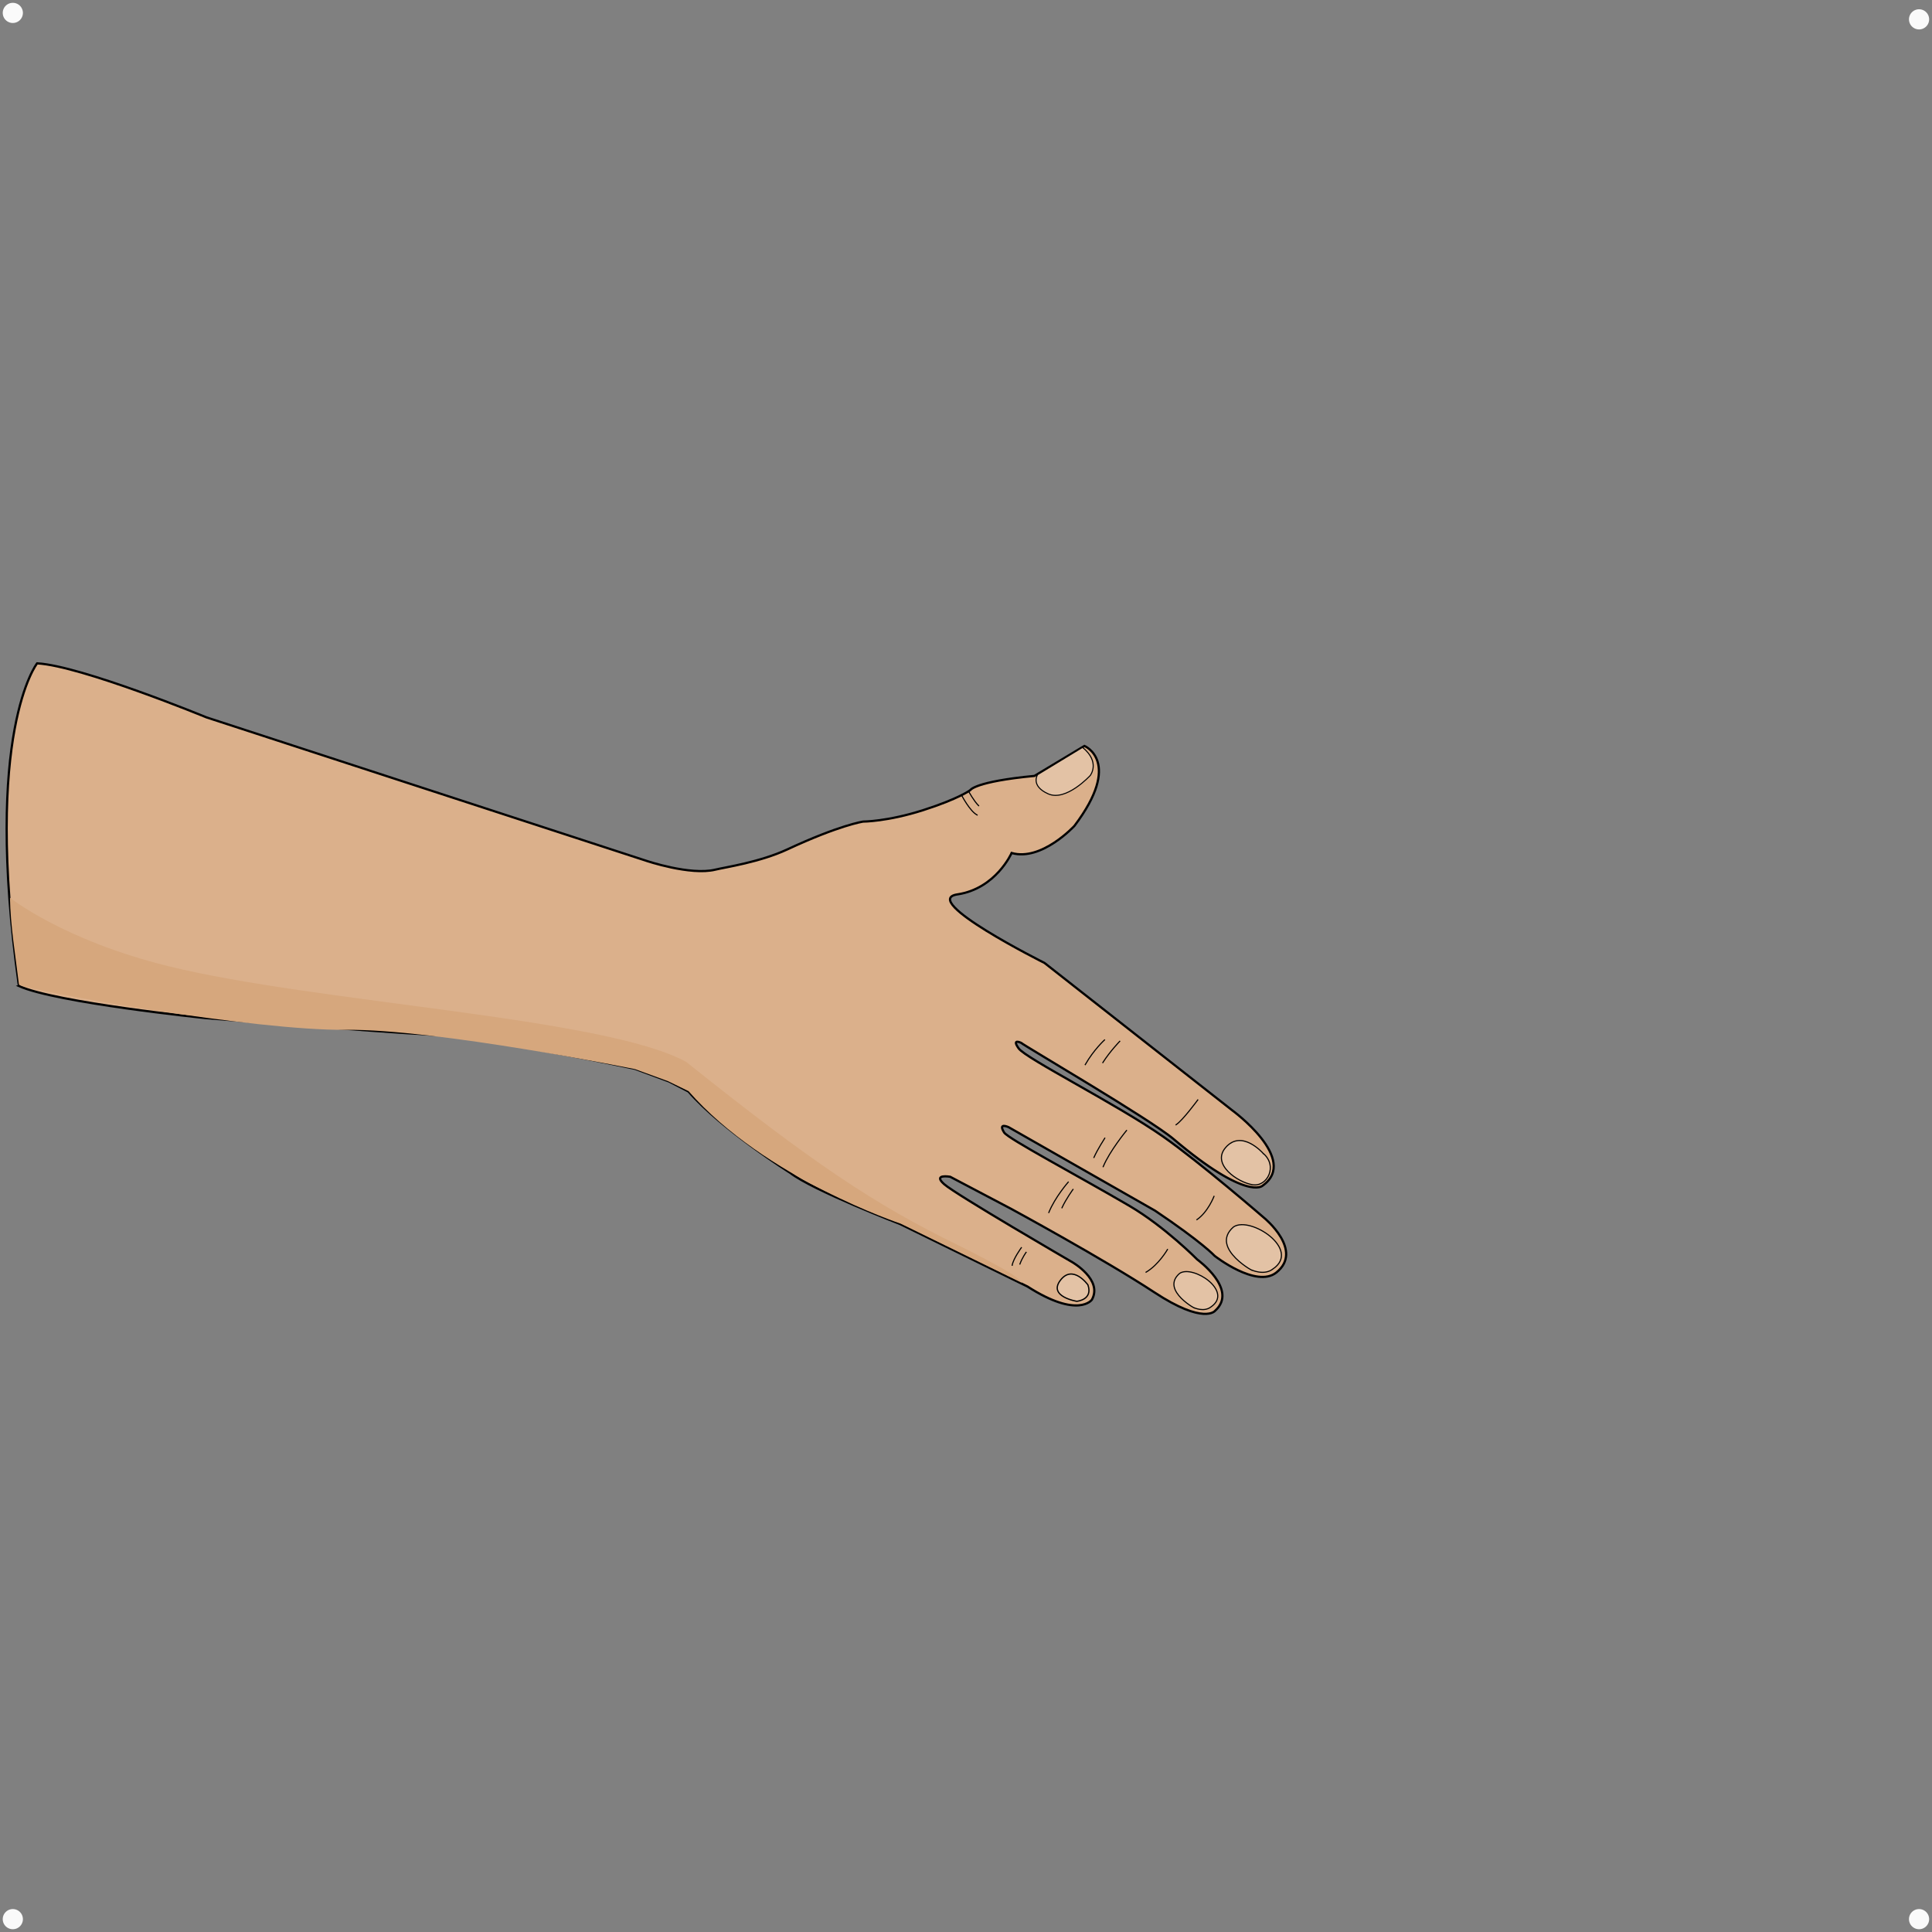 <?xml version="1.0" encoding="UTF-8" standalone="no"?>
<!-- Created with Inkscape (http://www.inkscape.org/) -->

<svg
   width="600"
   height="600"
   viewBox="0 0 158.75 158.75"
   version="1.1"
   id="svg5"
   xml:space="preserve"
   inkscape:version="1.2.2 (b0a84865, 2022-12-01)"
   sodipodi:docname="right-hand.svg"
   xmlns:inkscape="http://www.inkscape.org/namespaces/inkscape"
   xmlns:sodipodi="http://sodipodi.sourceforge.net/DTD/sodipodi-0.dtd"
   xmlns="http://www.w3.org/2000/svg"
   xmlns:svg="http://www.w3.org/2000/svg"><rect x="0" y="0" width="158.75" height="158.75" fill="#808080" stroke="none"/><sodipodi:namedview
     id="namedview7"
     pagecolor="#ffffff"
     bordercolor="#000000"
     borderopacity="0.25"
     inkscape:showpageshadow="2"
     inkscape:pageopacity="0.0"
     inkscape:pagecheckerboard="0"
     inkscape:deskcolor="#d1d1d1"
     inkscape:document-units="mm"
     showgrid="false"
     showguides="false"
     inkscape:zoom="0.80505147"
     inkscape:cx="95.02498"
     inkscape:cy="338.48767"
     inkscape:window-width="1440"
     inkscape:window-height="759"
     inkscape:window-x="0"
     inkscape:window-y="25"
     inkscape:window-maximized="0"
     inkscape:current-layer="svg5" /><defs
     id="defs2"><inkscape:path-effect
       effect="spiro"
       id="path-effect1167"
       is_visible="true"
       lpeversion="1" /></defs><g
     id="layer7"
     inkscape:label="right hand"
     style="display:inline"
     transform="matrix(0.917,0,0,0.917,33.153,33.844)"><path
       style="display:inline;fill:#dbb08b;fill-opacity:1;stroke:#000000;stroke-width:0.1;stroke-linecap:square;stroke-opacity:0"
       d="m -34.458,51.445 c 3.283,1.492 16.7,2.872 16.7,2.872 0,0 14.922,1.194 20.295,1.492 5.372,0.298 18.198,3.05 18.198,3.05 1.475,0.541 3.072,1.142 3.072,1.142 l 1.727,0.894 c 3.055,3.492 9.138,7.303 9.138,7.303 1.973,1.538 9.834,4.577 9.834,4.577 l 11.406,5.596 c 4.548,2.919 5.772,1.187 5.772,1.187 0.999,-1.797 -1.758,-3.368 -1.758,-3.368 0,0 -10.423,-6.05 -11.481,-6.991 -1.058,-0.941 0.543,-0.661 0.543,-0.661 l 5.447,2.866 c 0,0 8.37,4.545 12.838,7.484 4.468,2.94 5.454,1.658 5.454,1.658 2.121,-1.898 -1.596,-4.59 -1.596,-4.59 0,0 -2.919,-2.958 -6.094,-4.816 -4.682,-2.741 -10.866,-6.009 -11.216,-6.57 -0.588,-0.941 0.412,-0.47 0.412,-0.47 l 13.115,7.478 c 4.236,2.844 5.346,4.057 5.346,4.057 0,0 3.716,2.912 5.514,1.488 2.496,-1.977 -1.085,-4.897 -1.085,-4.897 0,0 -5.725,-4.956 -9.038,-7.276 -4.161,-2.914 -12.314,-6.998 -12.965,-7.917 -0.651,-0.919 0.224,-0.495 0.224,-0.495 0.259,0.248 11.555,6.84 13.651,8.615 6.589,5.58 7.976,4.193 7.976,4.193 3.354,-2.353 -2.743,-6.785 -2.743,-6.785 L 57.435,49.376 c 0,0 -11.257,-5.628 -7.803,-6.14 3.454,-0.512 4.861,-3.71 4.861,-3.71 2.686,0.767 5.628,-2.43 5.628,-2.43 4.349,-5.756 0.895,-7.163 0.895,-7.163 l -4.477,2.686 c -5.372,0.512 -5.756,1.279 -5.756,1.279 0,0 -1.023,0.768 -4.221,1.791 -3.198,1.023 -5.372,1.023 -5.372,1.023 0,0 -2.102,0.306 -6.796,2.493 -2.454,1.143 -5.564,1.597 -6.453,1.814 -2.238,0.546 -6.194,-0.798 -6.194,-0.798 L -17.652,27.374 c 0,0 -11.243,-4.627 -15.177,-4.841 0,0 -4.838,6.124 -1.628,28.912 z"
       id="path2615"
       sodipodi:nodetypes="ccscscccccscccsccsscccscsscssccscccccscsscccc" /><path
       style="display:inline;fill:#555555;fill-opacity:0;stroke:#000000;stroke-width:0.2;stroke-linecap:square;stroke-dasharray:none;stroke-opacity:1"
       d="m -34.458,51.445 c 3.283,1.492 16.7,2.872 16.7,2.872 0,0 14.922,1.194 20.295,1.492 5.372,0.298 18.198,3.05 18.198,3.05 1.475,0.541 3.072,1.142 3.072,1.142 l 1.727,0.894 c 3.055,3.492 9.138,7.303 9.138,7.303 1.973,1.538 9.834,4.577 9.834,4.577 l 11.406,5.596 c 4.548,2.919 5.772,1.187 5.772,1.187 0.999,-1.797 -1.758,-3.368 -1.758,-3.368 0,0 -10.423,-6.05 -11.481,-6.991 -1.058,-0.941 0.543,-0.661 0.543,-0.661 l 5.447,2.866 c 0,0 8.37,4.545 12.838,7.484 4.468,2.94 5.454,1.658 5.454,1.658 2.121,-1.898 -1.596,-4.59 -1.596,-4.59 0,0 -2.919,-2.958 -6.094,-4.816 -4.682,-2.741 -10.866,-6.009 -11.216,-6.57 -0.588,-0.941 0.412,-0.47 0.412,-0.47 l 13.115,7.478 c 4.236,2.844 5.346,4.057 5.346,4.057 0,0 3.716,2.912 5.514,1.488 2.496,-1.977 -1.085,-4.897 -1.085,-4.897 0,0 -5.725,-4.956 -9.038,-7.276 -4.161,-2.914 -12.314,-6.998 -12.965,-7.917 -0.651,-0.919 0.224,-0.495 0.224,-0.495 0.259,0.248 11.555,6.84 13.651,8.615 6.589,5.58 7.976,4.193 7.976,4.193 3.354,-2.353 -2.743,-6.785 -2.743,-6.785 L 57.435,49.376 c 0,0 -11.257,-5.628 -7.803,-6.14 3.454,-0.512 4.861,-3.71 4.861,-3.71 2.686,0.767 5.628,-2.43 5.628,-2.43 4.349,-5.756 0.895,-7.163 0.895,-7.163 l -4.477,2.686 c -5.372,0.512 -5.756,1.279 -5.756,1.279 0,0 -1.023,0.768 -4.221,1.791 -3.198,1.023 -5.372,1.023 -5.372,1.023 0,0 -2.102,0.306 -6.796,2.493 -2.454,1.143 -5.564,1.597 -6.453,1.814 -2.238,0.546 -6.194,-0.798 -6.194,-0.798 L -17.652,27.374 c 0,0 -11.243,-4.627 -15.177,-4.841 0,0 -4.838,6.124 -1.628,28.912 z"
       id="path2495"
       sodipodi:nodetypes="ccscscccccscccsccsscccscsscssccscccccscsscccc" /><g
       inkscape:groupmode="layer"
       id="layer6"
       inkscape:label="shadows"
       style="display:inline"><path
         style="display:inline;fill:#d6a77d;fill-opacity:1;stroke:#ffffff;stroke-width:0.2;stroke-linecap:square;stroke-opacity:0"
         d="m -29.207,43.999 c 0,0 4.722,3.793 14.14,6.123 13.351,3.303 39.158,4.579 46.454,8.591 11.248,8.987 16.85,12.764 24.396,16.438 1.005,0.49 3.88,1.975 4.763,2.562 0.822,0.547 0.913,0.794 0.913,0.794 L 50.604,73.206 c 0,0 -12.173,-4.041 -19.008,-11.874 l -1.845,-0.896 -2.951,-1.076 c 0,0 -17.78,-3.608 -25.921,-3.523 -8.14,0.085 -27.786,-3.395 -29.282,-4.042 -0.314,-2.621 -0.769,-5.313 -0.805,-7.795 z"
         id="path415"
         transform="translate(-6.052,-0.466)"
         sodipodi:nodetypes="cscsscccccscc"
         inkscape:label="path415" /></g><g
       inkscape:groupmode="layer"
       id="layer2"
       inkscape:label="fingers lines"
       style="display:inline"><path
         style="fill:#555555;fill-opacity:0;stroke:#000000;stroke-width:0.1;stroke-linecap:square;stroke-dasharray:none;stroke-opacity:1"
         d="m 62.84,65.081 c 0,0 -0.666,1.03 -0.969,1.726"
         id="path4014"
         sodipodi:nodetypes="cc" /><path
         style="fill:#555555;fill-opacity:0;stroke:#000000;stroke-width:0.1;stroke-linecap:square;stroke-dasharray:none;stroke-opacity:1"
         d="m 64.79,64.393 c 0,0 -1.52,1.847 -2.09,3.24"
         id="path4016"
         sodipodi:nodetypes="cc" /><path
         style="fill:#555555;fill-opacity:0;stroke:#000000;stroke-width:0.1;stroke-linecap:square;stroke-dasharray:none;stroke-opacity:1"
         d="m 64.18,56.4 c 0,0 -0.878,0.908 -1.514,1.907"
         id="path4020"
         sodipodi:nodetypes="cc"
         inkscape:label="path4020" /><path
         style="fill:#555555;fill-opacity:0;stroke:#000000;stroke-width:0.1;stroke-linecap:square;stroke-dasharray:none;stroke-opacity:1"
         d="m 62.818,56.279 c 0,0 -0.969,0.878 -1.726,2.21"
         id="path4018"
         inkscape:label="path4018" /><path
         style="fill:#555555;fill-opacity:0;stroke:#000000;stroke-width:0.1;stroke-linecap:square;stroke-dasharray:none;stroke-opacity:1"
         d="m 55.365,74.892 c 0,0 -0.722,0.985 -0.82,1.575"
         id="path4008"
         sodipodi:nodetypes="cc" /><path
         style="fill:#555555;fill-opacity:0;stroke:#000000;stroke-width:0.1;stroke-linecap:square;stroke-dasharray:none;stroke-opacity:1"
         d="m 59.566,69.017 c 0,0 -1.181,1.346 -1.739,2.724"
         id="path4010"
         sodipodi:nodetypes="cc" /><path
         style="fill:#555555;fill-opacity:0;stroke:#000000;stroke-width:0.1;stroke-linecap:square;stroke-dasharray:none;stroke-opacity:1"
         d="m 59.992,69.674 c 0,0 -0.624,0.853 -0.985,1.641"
         id="path4012" /><path
         style="fill:#555555;fill-opacity:0;stroke:#000000;stroke-width:0.1;stroke-linecap:square;stroke-dasharray:none;stroke-opacity:1"
         d="m 50.013,34.352 c 0,0 0.742,1.437 1.389,1.768"
         id="path4027"
         sodipodi:nodetypes="cc" /><path
         style="fill:#555555;fill-opacity:0;stroke:#000000;stroke-width:0.1;stroke-linecap:square;stroke-dasharray:none;stroke-opacity:1"
         d="m 50.652,34.017 c 0,0 0.442,0.828 0.883,1.269"
         id="path4029" /><path
         style="fill:#555555;fill-opacity:0;stroke:#000000;stroke-width:0.1;stroke-linecap:square;stroke-dasharray:none;stroke-opacity:1"
         d="m 71.174,61.651 c 0,0 -1.369,1.863 -1.946,2.224"
         id="path4031"
         sodipodi:nodetypes="cc" /><path
         style="fill:#555555;fill-opacity:0;stroke:#000000;stroke-width:0.1;stroke-linecap:square;stroke-dasharray:none;stroke-opacity:1"
         d="m 72.627,70.294 c 0,0 -0.539,1.408 -1.529,2.085"
         id="path4033"
         sodipodi:nodetypes="cc" /><path
         style="fill:#555555;fill-opacity:0;stroke:#000000;stroke-width:0.1;stroke-linecap:square;stroke-dasharray:none;stroke-opacity:1"
         d="m 68.459,75.055 c 0,0 -0.792,1.377 -1.918,2.032"
         id="path4035"
         sodipodi:nodetypes="cc" /><path
         style="fill:#555555;fill-opacity:0;stroke:#000000;stroke-width:0.1;stroke-linecap:square;stroke-dasharray:none;stroke-opacity:1"
         d="m 55.79,75.311 c 0,0 -0.339,0.462 -0.554,1.047"
         id="path4037" /></g><g
       inkscape:groupmode="layer"
       id="layer3"
       inkscape:label="fingers nails"
       style="display:inline"><path
         style="display:inline;fill:#e3c2a5;fill-opacity:1;stroke:#000000;stroke-width:0.1;stroke-linecap:square;stroke-opacity:1"
         d="m 77.021,66.431 c 0,0 -1.919,-2.186 -3.358,-0.504 -1.29,1.507 1.109,3.118 2.425,3.326 1.317,0.208 2.287,-1.697 0.933,-2.823 z"
         id="path2503"
         sodipodi:nodetypes="cssc" /><path
         style="display:inline;fill:#e3c2a5;fill-opacity:1;stroke:#000000;stroke-width:0.094;stroke-linecap:square;stroke-opacity:1"
         d="m 56.819,32.509 c 0,0 -0.656,1.001 0.952,1.718 1.608,0.717 3.769,-1.648 3.769,-1.648 0,0 0.93,-1.192 -0.693,-2.517 z"
         id="path2505"
         sodipodi:nodetypes="csccc" /><path
         style="display:inline;fill:#e3c2a5;fill-opacity:1;stroke:#000000;stroke-width:0.1;stroke-linecap:square;stroke-dasharray:none;stroke-opacity:1"
         d="m 72.36,80.198 c -0.63,0.496 -1.53,0.07 -1.53,0.07 0.507,0.308 -3.09,-1.52 -1.281,-3.074 1.2,-0.795 4.847,1.612 2.811,3.004 z"
         id="path2509"
         sodipodi:nodetypes="cccc" /><path
         style="display:inline;fill:#e3c2a5;fill-opacity:1;stroke:#000000;stroke-width:0.1;stroke-linecap:square;stroke-dasharray:none;stroke-opacity:1"
         d="m 77.911,76.799 c -0.79,0.622 -1.92,0.088 -1.92,0.088 0.636,0.387 -3.878,-1.907 -1.608,-3.858 1.506,-0.998 6.083,2.023 3.528,3.771 z"
         id="path2535"
         sodipodi:nodetypes="cccc" /><path
         style="display:inline;fill:#e3c2a5;fill-opacity:1;stroke:#000000;stroke-width:0.114;stroke-linecap:square;stroke-dasharray:none;stroke-opacity:1"
         d="m 61.33,78.225 c 0,0 -1.352,-1.881 -2.468,-0.411 -1.117,1.469 1.469,1.881 1.469,1.881 0,0 1.469,-0.118 0.999,-1.469 z"
         id="path2539" /></g></g><g
     inkscape:groupmode="layer"
     id="layer1"
     inkscape:label="width and height"><path
       style="fill:#fafafa;stroke:#000000;stroke-width:0.2;stroke-linecap:square;stroke-opacity:0"
       id="path4262"
       sodipodi:type="arc"
       sodipodi:cx="1.054141"
       sodipodi:cy="1.0612165"
       sodipodi:rx="0.82772523"
       sodipodi:ry="0.82772523"
       sodipodi:start="0"
       sodipodi:end="6.2830403"
       sodipodi:arc-type="slice"
       d="M 1.882,1.061 A 0.828,0.828 0 0 1 1.054,1.889 0.828,0.828 0 0 1 0.226,1.061 0.828,0.828 0 0 1 1.054,0.233 0.828,0.828 0 0 1 1.882,1.061 L 1.054,1.061 Z"
       inkscape:label="path4262" /><path
       style="fill:#fafafa;stroke:#000000;stroke-width:0.2;stroke-linecap:square;stroke-opacity:0"
       id="path4636"
       sodipodi:type="arc"
       sodipodi:cx="1.054141"
       sodipodi:cy="157.6942"
       sodipodi:rx="0.82772523"
       sodipodi:ry="0.82772523"
       sodipodi:start="0"
       sodipodi:end="6.2830403"
       sodipodi:arc-type="slice"
       d="m 1.882,157.694 a 0.828,0.828 0 0 1 -0.828,0.828 0.828,0.828 0 0 1 -0.828,-0.828 0.828,0.828 0 0 1 0.828,-0.828 0.828,0.828 0 0 1 0.828,0.828 l -0.828,1.2e-4 z" /><path
       style="fill:#fafafa;stroke:#000000;stroke-width:0.2;stroke-linecap:square;stroke-opacity:0"
       id="path4647"
       sodipodi:type="arc"
       sodipodi:cx="157.68715"
       sodipodi:cy="157.6942"
       sodipodi:rx="0.82772523"
       sodipodi:ry="0.82772523"
       sodipodi:start="0"
       sodipodi:end="6.2830403"
       sodipodi:arc-type="slice"
       d="m 158.515,157.694 a 0.828,0.828 0 0 1 -0.828,0.828 0.828,0.828 0 0 1 -0.828,-0.828 0.828,0.828 0 0 1 0.828,-0.828 0.828,0.828 0 0 1 0.828,0.828 l -0.828,1.2e-4 z" /><path
       style="fill:#fafafa;stroke:#000000;stroke-width:0.2;stroke-linecap:square;stroke-opacity:0"
       id="path4658"
       sodipodi:type="arc"
       sodipodi:cx="157.68715"
       sodipodi:cy="1.5903678"
       sodipodi:rx="0.82772523"
       sodipodi:ry="0.82772523"
       sodipodi:start="0"
       sodipodi:end="6.2830403"
       sodipodi:arc-type="slice"
       d="m 158.515,1.59 a 0.828,0.828 0 0 1 -0.828,0.828 0.828,0.828 0 0 1 -0.828,-0.828 0.828,0.828 0 0 1 0.828,-0.828 0.828,0.828 0 0 1 0.828,0.828 l -0.828,1.2e-4 z" /></g></svg>
